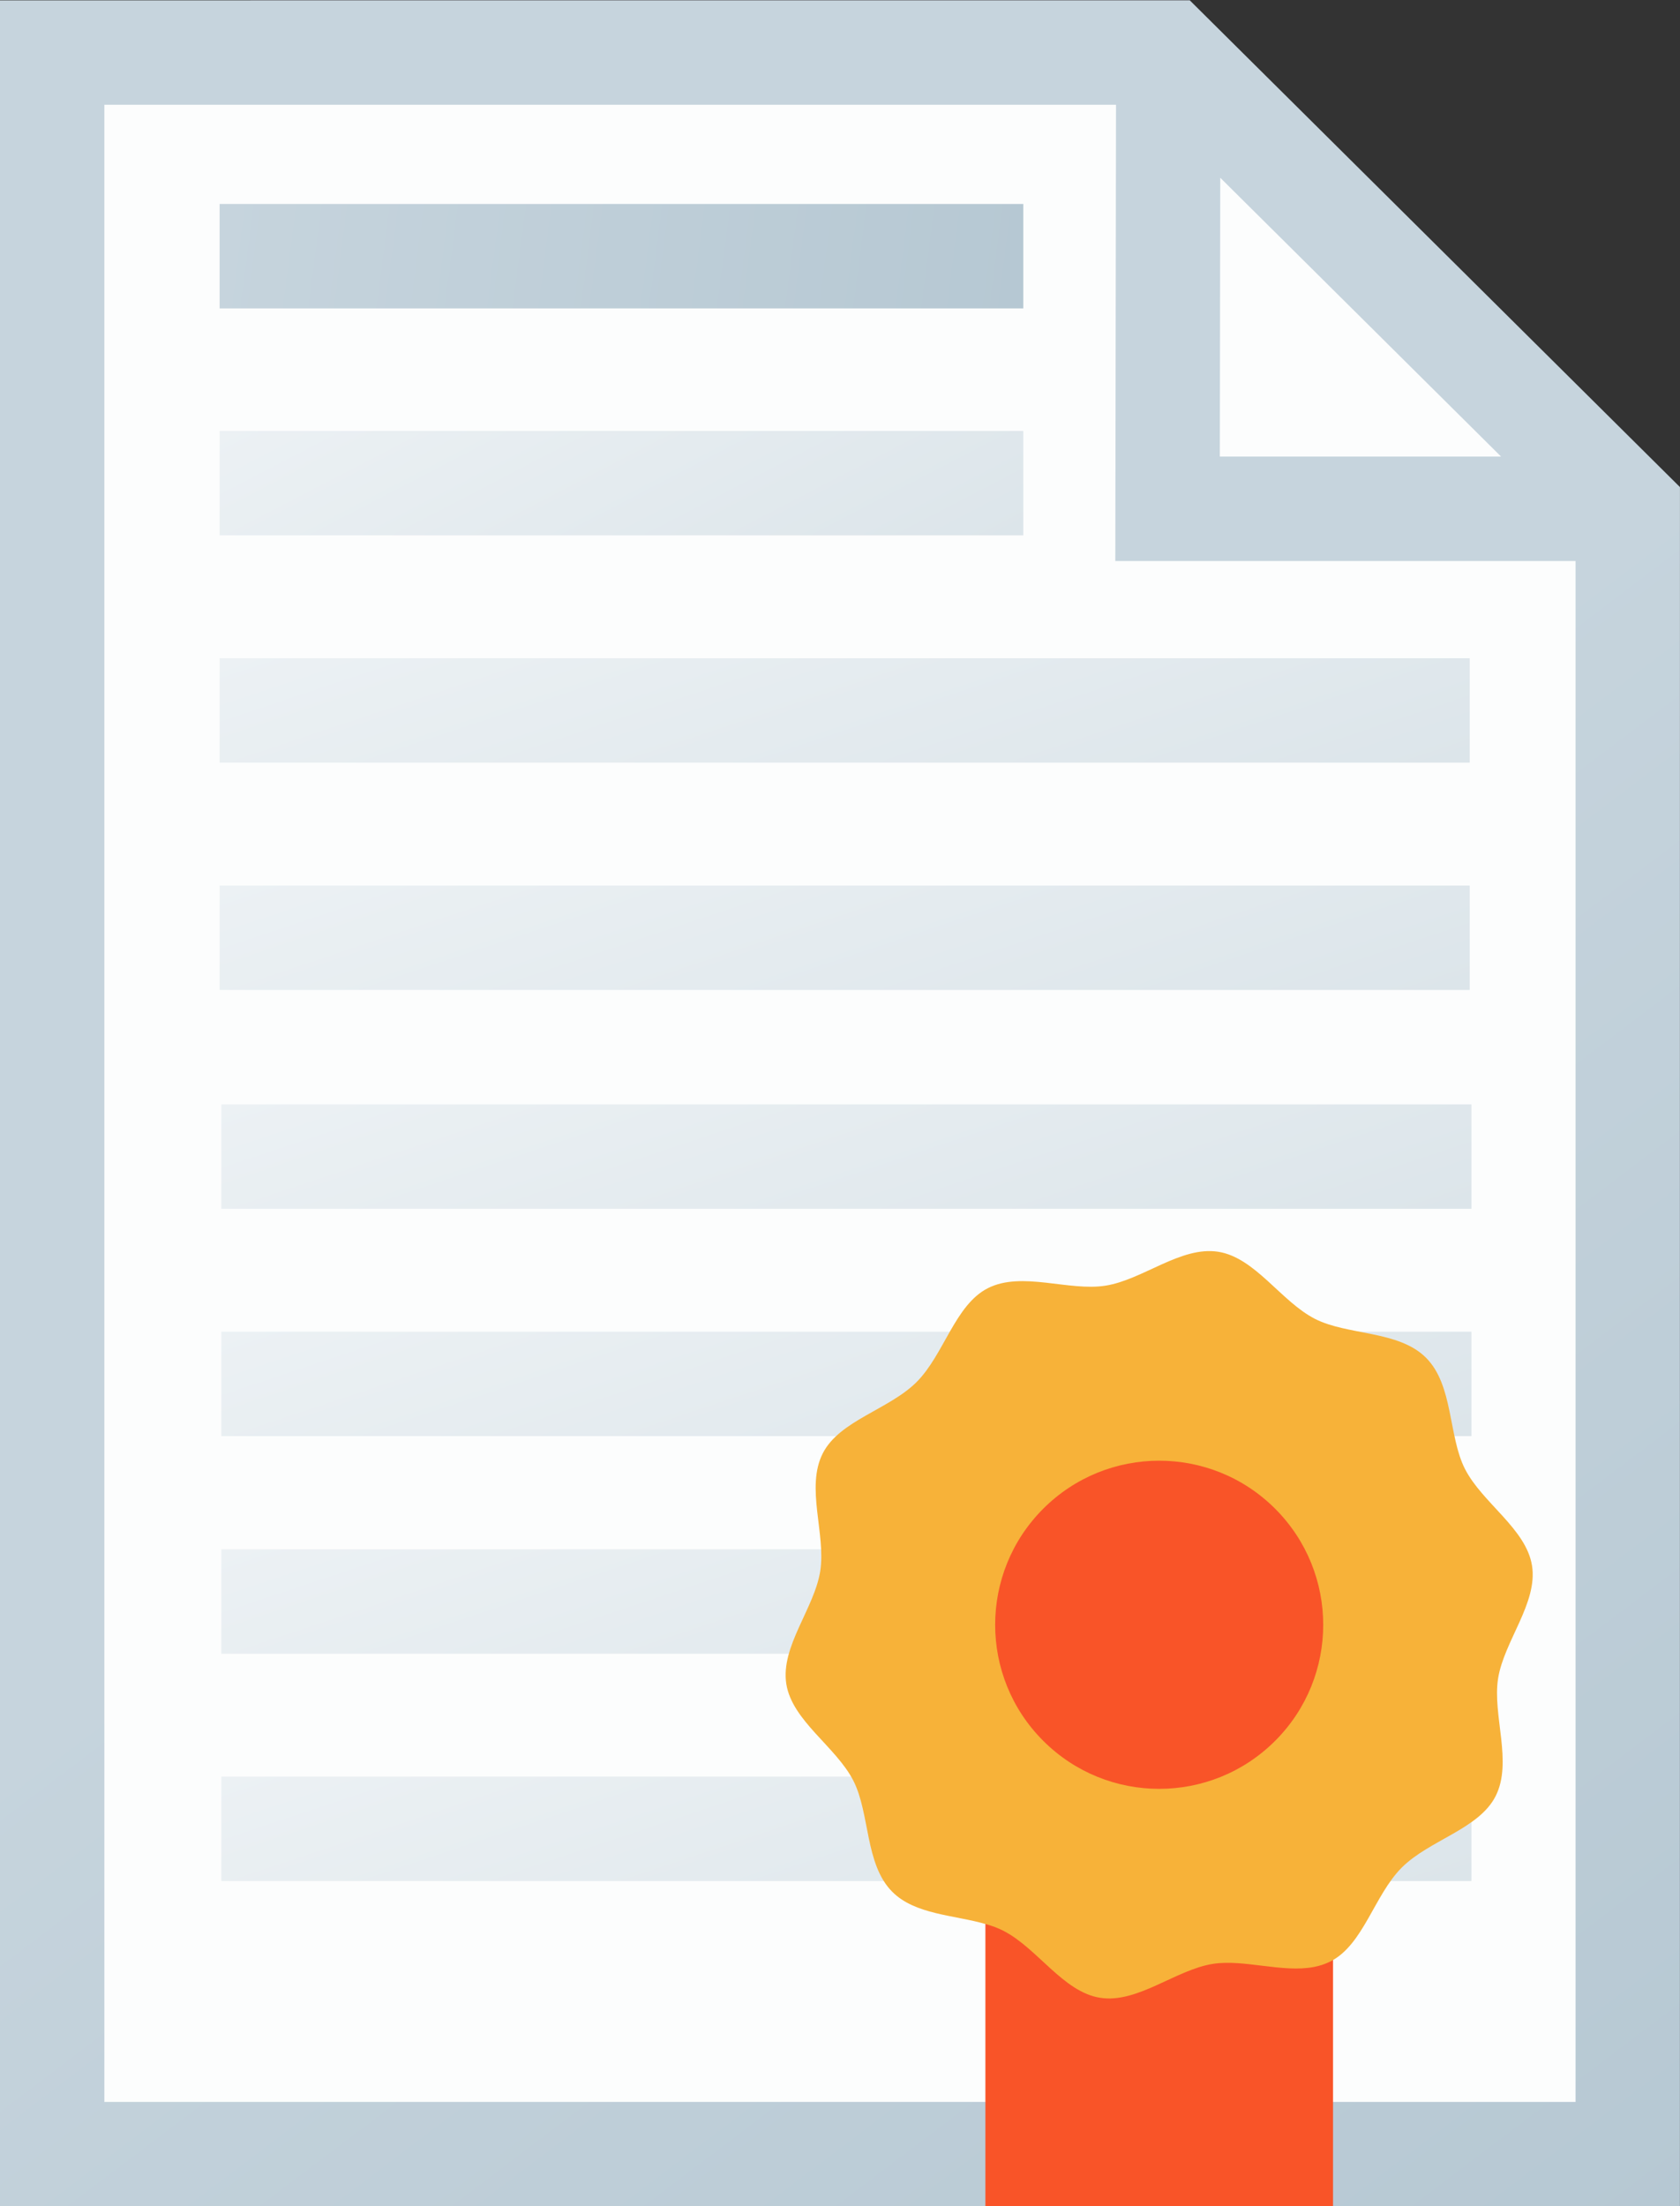 <?xml version="1.0" encoding="UTF-8" standalone="no"?>
<!-- Created with Inkscape (http://www.inkscape.org/) -->

<svg
   width="48.289mm"
   height="63.377mm"
   version="1.1"
   viewBox="0 0 48.289 63.377"
   id="svg61"
   sodipodi:docname="text.svg"
   inkscape:version="1.1.2 (0a00cf5339, 2022-02-04, custom)"
   xmlns:inkscape="http://www.inkscape.org/namespaces/inkscape"
   xmlns:sodipodi="http://sodipodi.sourceforge.net/DTD/sodipodi-0.dtd"
   xmlns:xlink="http://www.w3.org/1999/xlink"
   xmlns="http://www.w3.org/2000/svg"
   xmlns:svg="http://www.w3.org/2000/svg"
   xmlns:rdf="http://www.w3.org/1999/02/22-rdf-syntax-ns#"
   xmlns:cc="http://creativecommons.org/ns#"
   xmlns:dc="http://purl.org/dc/elements/1.1/">
  <rect x="0" y="0" width="48.289" height="63.377" fill="#333333" stroke="none"/>
  <sodipodi:namedview
     id="namedview63"
     pagecolor="#505050"
     bordercolor="#ffffff"
     borderopacity="1"
     inkscape:pageshadow="0"
     inkscape:pageopacity="0"
     inkscape:pagecheckerboard="1"
     inkscape:document-units="mm"
     showgrid="false"
     inkscape:zoom="1.5008238"
     inkscape:cx="110.93907"
     inkscape:cy="148.91821"
     inkscape:window-width="1342"
     inkscape:window-height="970"
     inkscape:window-x="409"
     inkscape:window-y="55"
     inkscape:window-maximized="0"
     inkscape:current-layer="g57" />
  <defs
     id="defs35">
    <linearGradient
       id="linearGradient8982">
      <stop
         stop-color="#dce5ea"
         offset="0"
         id="stop2" />
      <stop
         stop-color="#ecf1f4"
         offset="1"
         id="stop4" />
    </linearGradient>
    <linearGradient
       id="linearGradient8932"
       x1="446.97"
       x2="355.97"
       y1="696.57"
       y2="576.3"
       gradientTransform="scale(.265)"
       gradientUnits="userSpaceOnUse">
      <stop
         stop-color="#b6c8d3"
         offset="0"
         id="stop7" />
      <stop
         stop-color="#c6d4dd"
         offset="1"
         id="stop9" />
    </linearGradient>
    <linearGradient
       id="linearGradient10806"
       x1="99.385"
       x2="76.285"
       y1="129.78"
       y2="126.78"
       gradientUnits="userSpaceOnUse">
      <stop
         stop-color="#b6c8d3"
         offset="0"
         id="stop12" />
      <stop
         stop-color="#c6d4dd"
         offset="1"
         id="stop14" />
    </linearGradient>
    <linearGradient
       id="linearGradient8984-8-6-6-4"
       x1="86.551"
       x2="76.285"
       y1="131.98"
       y2="126.85"
       gradientTransform="matrix(2.25 0 0 .584 -95.363 59.169)"
       gradientUnits="userSpaceOnUse"
       xlink:href="#linearGradient8982" />
    <linearGradient
       id="linearGradient8984-8-6-6-5"
       x1="86.551"
       x2="76.285"
       y1="131.98"
       y2="126.85"
       gradientTransform="matrix(3.5 0 0 .584 -190.72 65.698)"
       gradientUnits="userSpaceOnUse"
       xlink:href="#linearGradient8982" />
    <linearGradient
       id="linearGradient8984-8-6-6-5-1"
       x1="86.551"
       x2="76.285"
       y1="131.98"
       y2="126.85"
       gradientTransform="matrix(3.5 0 0 .584 -190.72 72.227)"
       gradientUnits="userSpaceOnUse"
       xlink:href="#linearGradient8982" />
    <linearGradient
       id="linearGradient10927"
       x1="658.24"
       x2="655.69"
       y1="542.88"
       y2="466.27"
       gradientUnits="userSpaceOnUse">
      <stop
         stop-color="#b6c8d3"
         offset="0"
         id="stop20" />
      <stop
         stop-color="#c6d4dd"
         offset="1"
         id="stop22" />
    </linearGradient>
    <linearGradient
       id="linearGradient10937"
       x1="95.302"
       x2="94.767"
       y1="176.93"
       y2="165.15"
       gradientUnits="userSpaceOnUse">
      <stop
         stop-color="#b6c8d3"
         offset="0"
         id="stop25" />
      <stop
         stop-color="#c6d4dd"
         offset="1"
         id="stop27" />
    </linearGradient>
    <linearGradient
       id="linearGradient10945"
       x1="81.804"
       x2="81.813"
       y1="174.13"
       y2="165.39"
       gradientUnits="userSpaceOnUse">
      <stop
         stop-color="#b6c8d3"
         offset="0"
         id="stop30" />
      <stop
         stop-color="#c6d4dd"
         offset="1"
         id="stop32" />
    </linearGradient>
    <linearGradient
       inkscape:collect="always"
       xlink:href="#linearGradient8982"
       id="linearGradient1208"
       gradientUnits="userSpaceOnUse"
       gradientTransform="matrix(3.5,0,0,0.584,-190.671,78.515)"
       x1="86.551"
       y1="131.98"
       x2="76.285"
       y2="126.85" />
    <linearGradient
       inkscape:collect="always"
       xlink:href="#linearGradient8982"
       id="linearGradient1210"
       gradientUnits="userSpaceOnUse"
       gradientTransform="matrix(3.5,0,0,0.584,-190.671,85.044)"
       x1="86.551"
       y1="131.98"
       x2="76.285"
       y2="126.85" />
    <linearGradient
       inkscape:collect="always"
       xlink:href="#linearGradient8982"
       id="linearGradient1245"
       gradientUnits="userSpaceOnUse"
       gradientTransform="matrix(3.5,0,0,0.584,-190.671,91.297)"
       x1="86.551"
       y1="131.98"
       x2="76.285"
       y2="126.85" />
    <linearGradient
       inkscape:collect="always"
       xlink:href="#linearGradient8982"
       id="linearGradient1247"
       gradientUnits="userSpaceOnUse"
       gradientTransform="matrix(3.5,0,0,0.584,-190.671,97.826)"
       x1="86.551"
       y1="131.98"
       x2="76.285"
       y2="126.85" />
  </defs>
  <g
     transform="translate(-69.972 -120.92)"
     id="g59">
    <g
       id="g57">
      <path
         d="m71.472 122.42h32.081l13.206 13.108v47.268h-45.287z"
         fill="#fcfdfd"
         id="path39" />
      <path
         d="m76.285 126.78v3h23.1v-3z"
         color="#000000"
         color-rendering="auto"
         dominant-baseline="auto"
         fill="url(#linearGradient10806)"
         image-rendering="auto"
         shape-rendering="auto"
         solid-color="#000000"
         style="font-feature-settings:normal;font-variant-alternates:normal;font-variant-caps:normal;font-variant-ligatures:normal;font-variant-numeric:normal;font-variant-position:normal;isolation:auto;mix-blend-mode:normal;shape-padding:0;text-decoration-color:#000000;text-decoration-line:none;text-decoration-style:solid;text-indent:0;text-orientation:mixed;text-transform:none;white-space:normal"
         id="path41" />
      <path
         d="m69.972 120.93v63.375h48.287c-2e-3 -16.357 1e-3 -49.391 1e-3 -49.391l-1e-3 -1e-3v-5.2e-4l-14.09-13.984zm3 3h29.078l-0.02 13.107h13.229v44.268h-42.287zm32.074 2.096 8.072 8.011h-8.084z"
         color="#000000"
         color-rendering="auto"
         dominant-baseline="auto"
         fill="url(#linearGradient8932)"
         image-rendering="auto"
         shape-rendering="auto"
         solid-color="#000000"
         style="font-feature-settings:normal;font-variant-alternates:normal;font-variant-caps:normal;font-variant-ligatures:normal;font-variant-numeric:normal;font-variant-position:normal;isolation:auto;mix-blend-mode:normal;shape-padding:0;text-decoration-color:#000000;text-decoration-line:none;text-decoration-style:solid;text-indent:0;text-orientation:mixed;text-transform:none;white-space:normal"
         id="path43" />
      <path
         d="m76.285 133.3v3h23.1v-3z"
         fill="url(#linearGradient8984-8-6-6-4)"
         stroke-width=".327"
         id="path51" />
      <path
         d="m76.285 139.83v3h35.932v-3z"
         fill="url(#linearGradient8984-8-6-6-5)"
         stroke-width=".408"
         id="path53" />
      <path
         d="m76.285 146.36v3h35.932v-3z"
         fill="url(#linearGradient8984-8-6-6-5-1)"
         stroke-width=".408"
         id="path55" />
      <path
         d="m 76.334,152.647 v 3 h 35.932 v -3 z"
         fill="url(#linearGradient8984-8-6-6-5)"
         stroke-width="0.408"
         id="path53-0"
         style="fill:url(#linearGradient1208)" />
      <path
         d="m 76.334,159.177 v 3 h 35.932 v -3 z"
         fill="url(#linearGradient8984-8-6-6-5-1)"
         stroke-width="0.408"
         id="path55-2"
         style="fill:url(#linearGradient1210)" />
      <path
         d="m 76.334,165.429 v 3 h 35.932 v -3 z"
         fill="url(#linearGradient8984-8-6-6-5)"
         stroke-width="0.408"
         id="path53-03"
         style="fill:url(#linearGradient1245)" />
      <path
         d="m 76.334,171.959 v 3 h 35.932 v -3 z"
         fill="url(#linearGradient8984-8-6-6-5-1)"
         stroke-width="0.408"
         id="path55-6"
         style="fill:url(#linearGradient1247)" />
      <path
         style="fill:#f95428;stroke-width:0.19"
         d="m 104.16,186.142 -0.87,-0.631 -0.867,0.631 h -0.002 l -4.125,3.002 v -3.002 -12.725 -4.273 c 0.184,0.05 0.359,0.114 0.518,0.195 0.979,0.5 2.608,2.987 2.781,1.925 1.758,-10.775 2.168,-0.804 3.24,-0.974 0.897,-0.141 1.996,0.261 2.906,0.089 h 0.547 v 3.038 12.725 2.999 z"
         id="path12" />
      <path
         style="fill:#f7b239;stroke-width:0.19"
         d="m 98.295,176.193 c -0.901,-0.261 -2.021,-0.268 -2.675,-0.924 -0.79,-0.79 -0.638,-2.248 -1.119,-3.192 -0.5,-0.979 -1.76,-1.719 -1.928,-2.781 -0.168,-1.074 0.806,-2.168 0.976,-3.242 0.166,-1.06 -0.427,-2.404 0.073,-3.383 0.481,-0.944 1.905,-1.258 2.695,-2.046 0.79,-0.79 1.103,-2.216 2.048,-2.697 0.979,-0.497 2.32,0.095 3.383,-0.073 1.072,-0.168 2.166,-1.142 3.24,-0.974 1.063,0.168 1.803,1.428 2.781,1.928 0.944,0.481 2.404,0.327 3.192,1.117 0.79,0.79 0.638,2.25 1.119,3.194 0.5,0.979 1.76,1.719 1.928,2.781 0.168,1.072 -0.806,2.168 -0.976,3.24 -0.166,1.063 0.427,2.404 -0.073,3.383 -0.481,0.944 -1.905,1.258 -2.695,2.048 -0.79,0.79 -1.103,2.214 -2.046,2.695 -0.152,0.077 -0.313,0.129 -0.479,0.161 -0.91,0.173 -2.009,-0.229 -2.906,-0.089 -1.072,0.17 -2.166,1.144 -3.24,0.974 -1.062,-0.166 -1.803,-1.426 -2.781,-1.925 -0.159,-0.082 -0.334,-0.145 -0.518,-0.195 z"
         id="path26" />
      <path
         style="fill:#f95428;stroke-width:0.19"
         d="m 106.625,164.264 c 1.841,1.841 1.841,4.827 0,6.666 -1.841,1.841 -4.827,1.841 -6.668,0 -1.841,-1.839 -1.841,-4.825 0,-6.666 1.841,-1.841 4.827,-1.841 6.668,0 z"
         id="path28" />
    </g>
  </g>
</svg>
